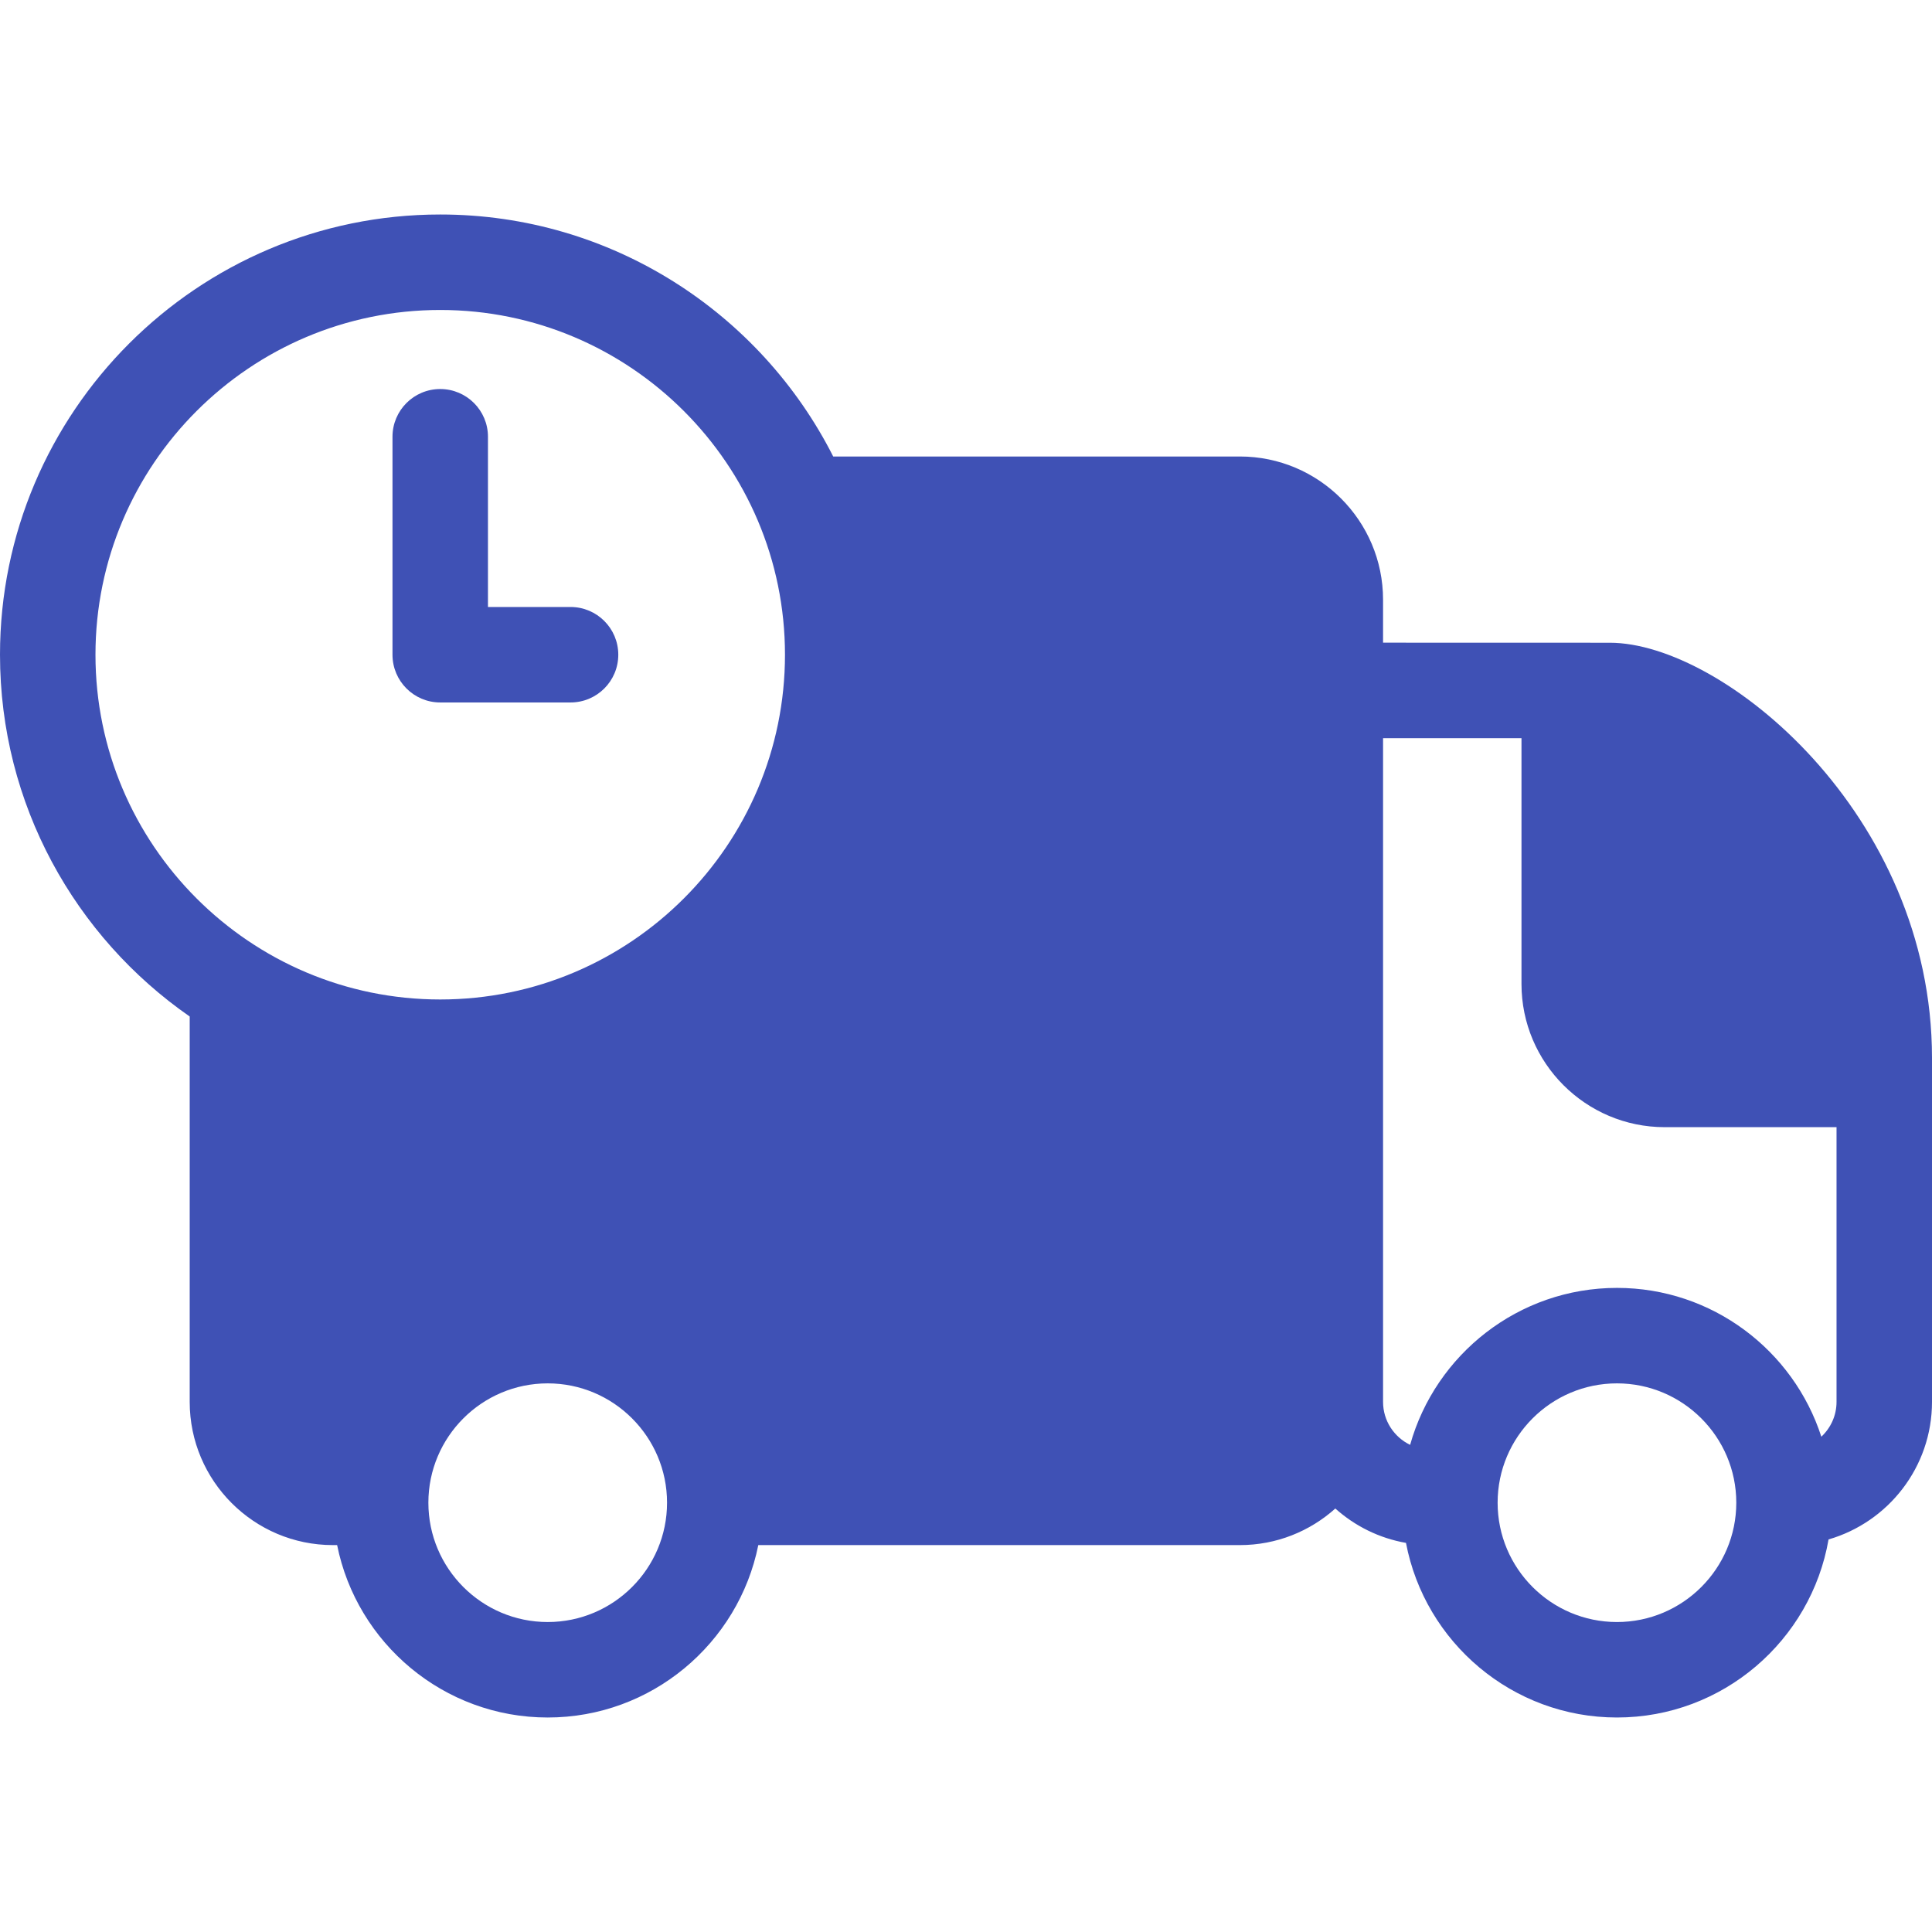 <?xml version="1.0" encoding="iso-8859-1"?>
<!DOCTYPE svg PUBLIC "-//W3C//DTD SVG 1.1//EN" "http://www.w3.org/Graphics/SVG/1.1/DTD/svg11.dtd">
<svg fill="#3F51B5" height="800px" width="800px" version="1.1" id="Capa_1" xmlns="http://www.w3.org/2000/svg" xmlns:xlink="http://www.w3.org/1999/xlink" 
	 viewBox="0 0 404.742 404.742" xml:space="preserve">
<g>
	<path d="M337.242,134.651c-12.284,0-34.579-0.008-47.5-0.013v-9.004c0-16.542-13.458-30-30-30h-85.188
		c-15.218-30.049-46.407-50.697-82.33-50.697C41.372,44.936,0,86.308,0,137.161c0,31.367,15.745,59.122,39.742,75.79v80.737
		c0,16.542,13.458,30,30,30h0.884c4.135,20.573,22.343,36.118,44.116,36.118c21.773,0,39.981-15.545,44.116-36.118h100.884
		c7.678,0,14.689-2.902,20-7.664c4.085,3.662,9.176,6.216,14.802,7.204c3.955,20.8,22.264,36.578,44.198,36.578
		c22.188,0,40.664-16.146,44.328-37.303c12.501-3.619,21.672-15.162,21.672-28.815v-72.054
		C404.742,170.521,360.952,134.651,337.242,134.651z M20,137.161c0-39.825,32.4-72.224,72.225-72.224
		c39.824,0,72.224,32.399,72.224,72.224c0,39.825-32.399,72.224-72.224,72.224C52.4,209.385,20,176.985,20,137.161z
		 M114.742,339.806c-13.785,0-25-11.215-25-25c0-13.785,11.215-25,25-25s25,11.215,25,25
		C139.742,328.591,128.527,339.806,114.742,339.806z M338.742,339.806c-13.785,0-25-11.215-25-25c0-13.785,11.215-25,25-25
		c13.785,0,25,11.215,25,25C363.742,328.591,352.527,339.806,338.742,339.806z M384.742,293.688c0,2.878-1.229,5.468-3.182,7.294
		c-5.848-18.069-22.828-31.176-42.818-31.176c-20.614,0-38.023,13.938-43.329,32.882c-3.349-1.618-5.671-5.039-5.671-9v-139.05
		c7.706,0.003,18.741,0.007,29,0.01v51.486c0,16.542,13.458,30,30,30h36V293.688z"/>
	<path d="M92.225,147.161h27.302c5.523,0,10-4.477,10-10c0-5.523-4.477-10-10-10h-17.302V91.5c0-5.523-4.477-10-10-10
		c-5.523,0-10,4.477-10,10v45.66C82.225,142.684,86.702,147.161,92.225,147.161z"/>
</g>
</svg>